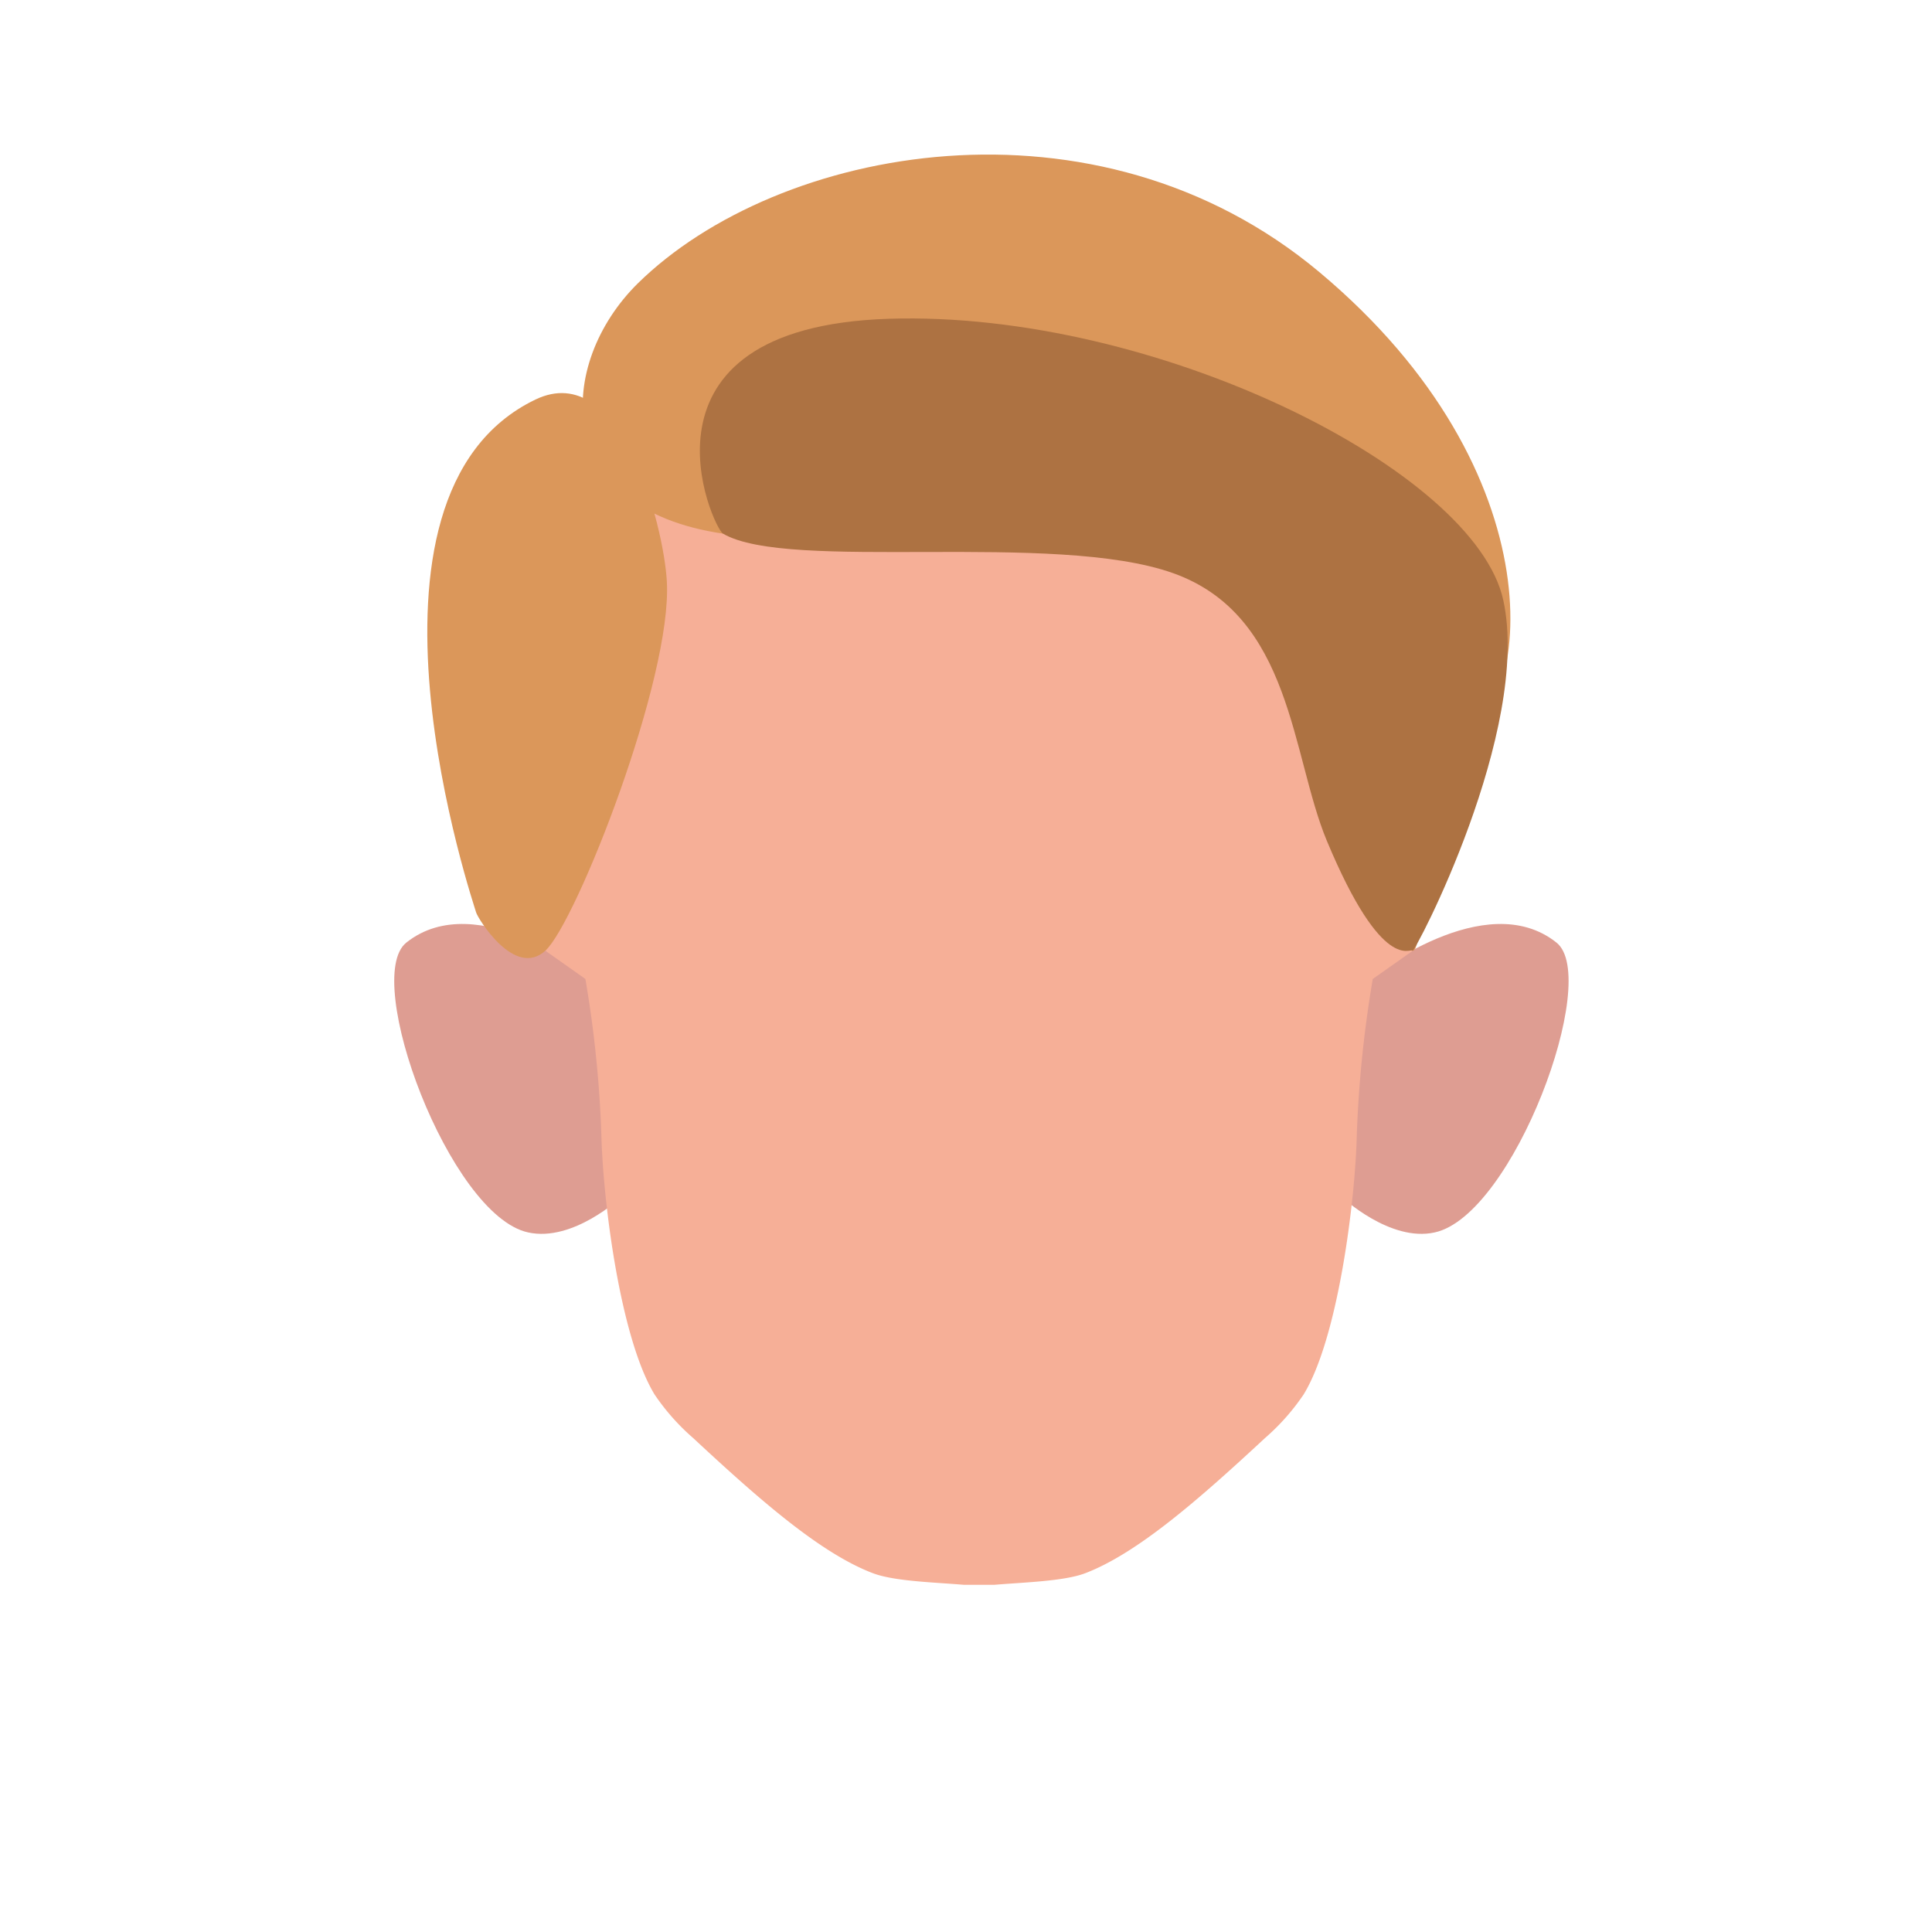 <svg xmlns="http://www.w3.org/2000/svg" viewBox="0 0 200 200"><defs><style>.cls-1{fill:#de9d92;}.cls-2{fill:#f6af97;}.cls-3{fill:#db975a;}.cls-4{fill:#ad7242;}</style></defs><g id="Calque_7" data-name="Calque 7"><path class="cls-1" d="M138.93,123.93l3-22.8s11.84-9.43,19.2-3.55c4.62,3.69-4.47,28.23-12.61,30C143.91,128.61,138.93,123.93,138.93,123.93Z"/><path class="cls-1" d="M64.31,123.93l-3-22.8S49.42,91.7,42.06,97.58c-4.62,3.69,4.47,28.23,12.61,30C59.33,128.61,64.31,123.93,64.31,123.93Z"/><path class="cls-2" d="M99.79,164.06c-3.05-.26-7.2-.36-9.42-1.2-5.44-2.06-11.82-7.67-18.62-14a23,23,0,0,1-4-4.52c-3.57-5.9-5.35-20.14-5.5-27a119.52,119.52,0,0,0-1.65-16l-4.1-2.89.35-20.73c0-21.49,20.73-39.72,42.22-39.72h4.57c21.49,0,42.22,18.23,42.22,39.72l.35,20.73-4.1,2.89a121.41,121.41,0,0,0-1.65,16c-.15,6.9-1.93,21.14-5.5,27a23,23,0,0,1-4,4.52c-6.8,6.31-13.18,11.92-18.62,14-2.22.84-6.37.94-9.42,1.2"/></g><g id="cheuveu"><path class="cls-3" d="M74.84,55.24C56.91,52.61,57.64,37.63,66,29.36c14.52-14.29,47.47-20.53,70.57-1.2,24.8,20.75,22.23,45.58,14.06,48.9-2.48,1-3.07,22.41-4.47,21.32-8.92-6.95-10-26.46-12-33.14-2.45-8.13-3.8-22.72-38-13.2C93.72,52.72,77.37,55.61,74.84,55.24Z"/><path class="cls-3" d="M55.43,41.36c8.88-4.26,13.27,13,13.6,18.81.59,10-9.34,35.2-12.54,38.21s-7.07-3.39-7.2-3.92S34.63,51.36,55.43,41.36Z"/><path class="cls-4" d="M74.84,55.24C73.79,54.62,64.36,33.89,92,33s60.69,15.69,63.62,29.13-9.22,36.66-9.4,36.29-3.07,2.52-8.87-11.39c-3.69-8.87-3.58-23.29-15.89-27.69S81.64,59.24,74.84,55.24Z"/></g></svg>